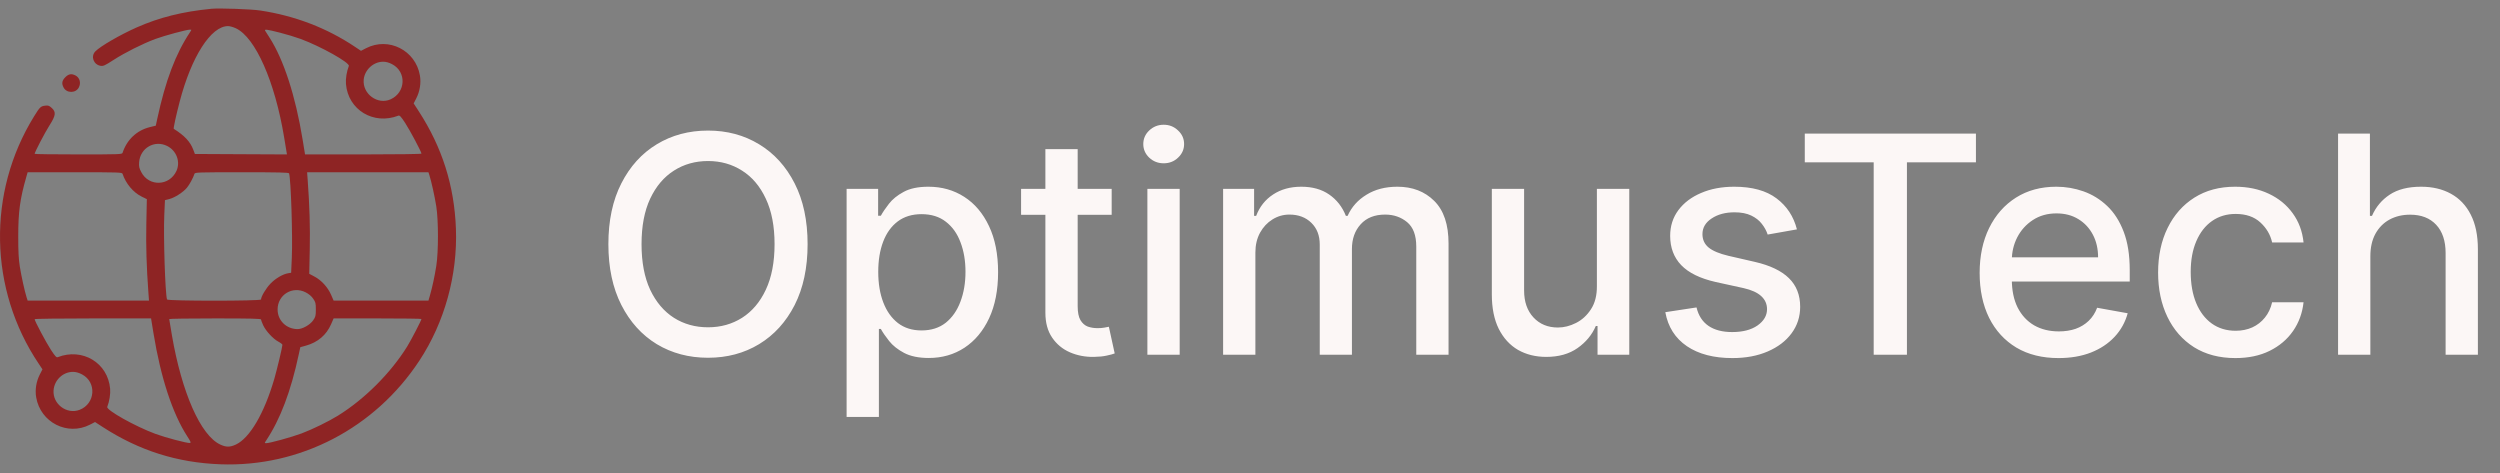 <svg width="148" height="28" viewBox="0 0 148 28" fill="none" xmlns="http://www.w3.org/2000/svg">
<rect x="0" y="0" width="148" height="28" fill="#808080" stroke="none"/>
<g clip-path="url(#clip0_196_52)">
<path fill-rule="evenodd" clip-rule="evenodd" d="M12.524 0.519C10.816 0.685 9.436 1.029 8.092 1.624C7.104 2.062 5.919 2.749 5.638 3.048C5.359 3.345 5.542 3.832 5.958 3.897C6.117 3.921 6.214 3.877 6.72 3.55C7.4 3.111 8.455 2.582 9.2 2.306C9.733 2.109 11.045 1.755 11.242 1.755C11.347 1.755 11.348 1.757 11.253 1.9C10.398 3.182 9.798 4.769 9.309 7.037L9.223 7.439L8.87 7.526C8.098 7.716 7.512 8.268 7.255 9.049C7.227 9.135 7.055 9.141 4.638 9.141C3.215 9.141 2.051 9.126 2.051 9.108C2.051 9.013 2.662 7.841 2.927 7.427C3.305 6.835 3.331 6.63 3.058 6.386C2.907 6.251 2.85 6.232 2.675 6.255C2.403 6.291 2.362 6.331 2.016 6.89C-0.768 11.392 -0.661 17.132 2.29 21.53L2.514 21.865L2.359 22.166C2.145 22.581 2.065 23.078 2.142 23.524C2.397 25.012 3.999 25.824 5.328 25.138L5.626 24.984L6.094 25.287C8.239 26.677 10.497 27.391 13.047 27.486C17.755 27.661 22.196 25.349 24.826 21.352C26.319 19.084 27.093 16.29 26.991 13.543C26.896 10.992 26.182 8.734 24.792 6.589L24.489 6.122L24.643 5.823C24.856 5.41 24.935 4.913 24.859 4.467C24.604 2.978 23.002 2.167 21.671 2.854L21.37 3.009L21.035 2.785C19.356 1.658 17.469 0.934 15.4 0.621C14.874 0.542 12.98 0.474 12.524 0.519ZM13.962 1.674C15.12 2.213 16.277 4.83 16.822 8.139C16.881 8.502 16.943 8.876 16.959 8.97L16.988 9.142L14.263 9.129L11.538 9.115L11.441 8.861C11.262 8.388 10.928 8.031 10.287 7.626C10.256 7.607 10.422 6.84 10.634 6.028C11.329 3.356 12.487 1.545 13.501 1.545C13.602 1.545 13.81 1.603 13.962 1.674ZM16.569 1.933C16.956 2.031 17.51 2.199 17.801 2.306C19.004 2.752 20.724 3.717 20.651 3.906C20.523 4.234 20.455 4.662 20.481 4.973C20.609 6.509 22.119 7.418 23.589 6.845C23.66 6.818 23.746 6.911 23.984 7.277C24.272 7.718 24.95 8.993 24.95 9.094C24.95 9.121 23.481 9.141 21.504 9.141H18.058L17.914 8.258C17.494 5.684 16.797 3.536 15.958 2.229C15.836 2.041 15.719 1.857 15.697 1.82C15.635 1.717 15.8 1.738 16.569 1.933ZM23.215 3.801C24.076 4.251 24.026 5.468 23.13 5.877C22.362 6.228 21.45 5.562 21.532 4.711C21.588 4.131 22.107 3.654 22.681 3.654C22.854 3.654 23.021 3.7 23.215 3.801ZM3.866 4.572C3.669 4.769 3.639 4.94 3.762 5.176C3.943 5.528 4.485 5.528 4.667 5.176C4.807 4.906 4.721 4.598 4.47 4.468C4.233 4.345 4.063 4.375 3.866 4.572ZM9.896 8.642C10.448 8.917 10.694 9.576 10.447 10.117C10.036 11.018 8.823 11.063 8.367 10.196C8.239 9.952 8.218 9.859 8.236 9.607C8.295 8.765 9.148 8.269 9.896 8.642ZM7.255 10.289C7.446 10.868 7.89 11.397 8.393 11.642L8.693 11.789L8.663 13.248C8.636 14.554 8.674 15.8 8.786 17.333L8.82 17.794H5.229H1.637L1.581 17.623C1.466 17.267 1.262 16.344 1.172 15.774C1.102 15.332 1.079 14.877 1.08 13.969C1.082 12.527 1.184 11.776 1.557 10.474L1.636 10.197H4.431C7.045 10.197 7.227 10.203 7.255 10.289ZM17.113 10.263C17.222 10.599 17.332 13.993 17.275 15.269L17.236 16.147L17.062 16.175C16.742 16.227 16.303 16.486 16.005 16.798C15.742 17.074 15.454 17.559 15.453 17.729C15.452 17.825 9.919 17.825 9.888 17.729C9.779 17.392 9.669 13.998 9.726 12.725L9.765 11.85L10.022 11.784C10.348 11.7 10.843 11.382 11.065 11.114C11.218 10.93 11.434 10.534 11.514 10.289C11.543 10.203 11.724 10.197 14.318 10.197C16.49 10.197 17.096 10.211 17.113 10.263ZM25.419 10.368C25.535 10.727 25.739 11.648 25.828 12.217C25.959 13.053 25.96 14.902 25.829 15.737C25.732 16.358 25.588 17.025 25.445 17.517L25.365 17.794H22.557H19.75L19.599 17.448C19.407 17.008 19.03 16.593 18.624 16.377L18.308 16.208L18.338 14.746C18.365 13.437 18.327 12.192 18.215 10.658L18.181 10.197H21.772H25.364L25.419 10.368ZM18.094 17.306C18.282 17.401 18.435 17.53 18.539 17.68C18.682 17.887 18.698 17.949 18.698 18.322C18.698 18.695 18.682 18.757 18.539 18.964C18.354 19.231 17.907 19.483 17.62 19.483C16.953 19.482 16.434 18.974 16.434 18.322C16.434 17.448 17.314 16.91 18.094 17.306ZM9.087 19.733C9.515 22.358 10.215 24.49 11.093 25.841C11.292 26.146 11.317 26.213 11.242 26.225C11.1 26.249 9.783 25.901 9.2 25.685C7.997 25.239 6.276 24.274 6.35 24.085C6.478 23.757 6.546 23.329 6.52 23.018C6.391 21.482 4.882 20.573 3.412 21.146C3.341 21.173 3.255 21.08 3.017 20.715C2.728 20.273 2.051 18.998 2.051 18.897C2.051 18.87 3.52 18.85 5.497 18.85H8.943L9.087 19.733ZM15.453 18.916C15.454 18.952 15.512 19.107 15.583 19.26C15.743 19.603 16.169 20.061 16.483 20.228C16.613 20.297 16.719 20.381 16.719 20.414C16.719 20.535 16.398 21.882 16.239 22.428C15.646 24.466 14.787 25.933 13.964 26.317C13.613 26.48 13.389 26.48 13.039 26.317C11.88 25.778 10.766 23.261 10.178 19.852C10.09 19.344 10.018 18.911 10.018 18.889C10.018 18.867 11.241 18.85 12.735 18.85C14.874 18.85 15.453 18.864 15.453 18.916ZM24.95 18.884C24.95 18.955 24.326 20.158 24.105 20.513C23.122 22.092 21.597 23.617 20.018 24.6C19.465 24.944 18.5 25.416 17.851 25.66C17.275 25.876 15.969 26.236 15.761 26.236C15.653 26.236 15.653 26.234 15.748 26.091C16.595 24.821 17.221 23.166 17.692 20.955L17.778 20.554L18.106 20.463C18.812 20.267 19.32 19.835 19.599 19.197L19.75 18.85H22.35C23.78 18.85 24.95 18.865 24.95 18.884ZM4.854 22.163C5.737 22.624 5.649 23.904 4.709 24.263C3.956 24.551 3.114 23.922 3.171 23.114C3.213 22.503 3.723 22.015 4.32 22.015C4.493 22.015 4.66 22.061 4.854 22.163Z" fill="#8E2424"/>
<path d="M47.81 14.454C47.81 15.852 47.554 17.054 47.043 18.06C46.531 19.061 45.83 19.832 44.94 20.373C44.053 20.91 43.046 21.179 41.916 21.179C40.783 21.179 39.771 20.91 38.88 20.373C37.994 19.832 37.295 19.059 36.783 18.053C36.272 17.047 36.016 15.848 36.016 14.454C36.016 13.057 36.272 11.857 36.783 10.856C37.295 9.85 37.994 9.079 38.88 8.542C39.771 8.001 40.783 7.73 41.916 7.73C43.046 7.73 44.053 8.001 44.94 8.542C45.83 9.079 46.531 9.85 47.043 10.856C47.554 11.857 47.81 13.057 47.81 14.454ZM45.854 14.454C45.854 13.389 45.681 12.492 45.336 11.763C44.995 11.03 44.526 10.476 43.93 10.101C43.337 9.722 42.666 9.533 41.916 9.533C41.162 9.533 40.489 9.722 39.896 10.101C39.304 10.476 38.835 11.03 38.49 11.763C38.149 12.492 37.979 13.389 37.979 14.454C37.979 15.52 38.149 16.419 38.49 17.152C38.835 17.881 39.304 18.435 39.896 18.814C40.489 19.189 41.162 19.376 41.916 19.376C42.666 19.376 43.337 19.189 43.93 18.814C44.526 18.435 44.995 17.881 45.336 17.152C45.681 16.419 45.854 15.52 45.854 14.454ZM50.119 24.682V11.182H51.985V12.773H52.145C52.256 12.569 52.416 12.332 52.625 12.064C52.833 11.795 53.123 11.561 53.494 11.361C53.865 11.156 54.355 11.054 54.964 11.054C55.757 11.054 56.464 11.254 57.086 11.655C57.708 12.055 58.196 12.633 58.55 13.387C58.908 14.141 59.087 15.049 59.087 16.11C59.087 17.171 58.91 18.081 58.556 18.839C58.203 19.594 57.717 20.175 57.099 20.584C56.481 20.989 55.776 21.192 54.983 21.192C54.387 21.192 53.899 21.091 53.52 20.891C53.145 20.691 52.85 20.457 52.637 20.188C52.424 19.92 52.26 19.681 52.145 19.472H52.03V24.682H50.119ZM51.992 16.091C51.992 16.781 52.092 17.386 52.292 17.906C52.492 18.426 52.782 18.833 53.161 19.127C53.541 19.417 54.005 19.562 54.555 19.562C55.126 19.562 55.603 19.41 55.987 19.108C56.37 18.801 56.66 18.386 56.856 17.861C57.056 17.337 57.157 16.747 57.157 16.091C57.157 15.443 57.059 14.861 56.862 14.346C56.671 13.83 56.381 13.423 55.993 13.125C55.61 12.827 55.13 12.678 54.555 12.678C54.001 12.678 53.532 12.82 53.149 13.106C52.77 13.391 52.482 13.79 52.286 14.301C52.09 14.812 51.992 15.409 51.992 16.091ZM65.811 11.182V12.716H60.448V11.182H65.811ZM61.887 8.829H63.798V18.117C63.798 18.488 63.853 18.767 63.964 18.954C64.075 19.138 64.218 19.263 64.392 19.332C64.571 19.395 64.765 19.427 64.974 19.427C65.127 19.427 65.262 19.417 65.377 19.395C65.492 19.374 65.581 19.357 65.645 19.344L65.99 20.923C65.879 20.966 65.722 21.008 65.517 21.051C65.313 21.098 65.057 21.123 64.75 21.128C64.247 21.136 63.779 21.047 63.344 20.859C62.909 20.672 62.558 20.382 62.289 19.99C62.021 19.598 61.887 19.106 61.887 18.513V8.829ZM67.925 21V11.182H69.837V21H67.925ZM68.891 9.667C68.558 9.667 68.273 9.556 68.034 9.334C67.8 9.109 67.683 8.84 67.683 8.529C67.683 8.214 67.8 7.945 68.034 7.724C68.273 7.498 68.558 7.385 68.891 7.385C69.223 7.385 69.507 7.498 69.741 7.724C69.98 7.945 70.099 8.214 70.099 8.529C70.099 8.84 69.98 9.109 69.741 9.334C69.507 9.556 69.223 9.667 68.891 9.667ZM72.408 21V11.182H74.243V12.78H74.364C74.569 12.239 74.903 11.817 75.368 11.514C75.832 11.207 76.388 11.054 77.036 11.054C77.692 11.054 78.242 11.207 78.685 11.514C79.132 11.821 79.463 12.243 79.676 12.78H79.778C80.012 12.256 80.385 11.838 80.897 11.527C81.408 11.211 82.017 11.054 82.725 11.054C83.615 11.054 84.342 11.333 84.904 11.891C85.471 12.45 85.754 13.291 85.754 14.416V21H83.843V14.595C83.843 13.93 83.662 13.449 83.3 13.15C82.938 12.852 82.505 12.703 82.002 12.703C81.38 12.703 80.897 12.895 80.551 13.278C80.206 13.658 80.034 14.146 80.034 14.742V21H78.129V14.474C78.129 13.941 77.963 13.513 77.63 13.189C77.298 12.865 76.865 12.703 76.333 12.703C75.97 12.703 75.636 12.799 75.329 12.991C75.027 13.178 74.781 13.44 74.594 13.777C74.411 14.114 74.319 14.504 74.319 14.947V21H72.408ZM94.536 16.928V11.182H96.453V21H94.574V19.3H94.472C94.246 19.824 93.884 20.261 93.385 20.61C92.891 20.955 92.275 21.128 91.538 21.128C90.907 21.128 90.349 20.989 89.863 20.712C89.382 20.431 89.002 20.015 88.725 19.466C88.453 18.916 88.316 18.236 88.316 17.427V11.182H90.227V17.197C90.227 17.866 90.413 18.398 90.784 18.795C91.154 19.191 91.636 19.389 92.228 19.389C92.586 19.389 92.942 19.3 93.296 19.121C93.653 18.942 93.95 18.671 94.184 18.309C94.423 17.947 94.54 17.486 94.536 16.928ZM106.378 13.579L104.646 13.886C104.574 13.664 104.459 13.453 104.301 13.253C104.148 13.053 103.939 12.888 103.675 12.761C103.41 12.633 103.08 12.569 102.684 12.569C102.143 12.569 101.691 12.69 101.329 12.933C100.966 13.172 100.785 13.481 100.785 13.86C100.785 14.188 100.907 14.452 101.15 14.653C101.393 14.853 101.785 15.017 102.326 15.145L103.885 15.503C104.789 15.711 105.462 16.033 105.905 16.468C106.349 16.903 106.57 17.467 106.57 18.162C106.57 18.75 106.4 19.274 106.059 19.734C105.722 20.19 105.251 20.548 104.646 20.808C104.045 21.068 103.349 21.198 102.556 21.198C101.456 21.198 100.559 20.964 99.865 20.495C99.17 20.022 98.744 19.351 98.587 18.481L100.434 18.2C100.549 18.682 100.785 19.046 101.143 19.293C101.501 19.536 101.968 19.658 102.543 19.658C103.17 19.658 103.67 19.528 104.045 19.268C104.42 19.003 104.608 18.682 104.608 18.302C104.608 17.996 104.493 17.738 104.263 17.529C104.037 17.32 103.689 17.163 103.221 17.056L101.559 16.692C100.643 16.483 99.965 16.151 99.526 15.694C99.091 15.239 98.874 14.661 98.874 13.962C98.874 13.383 99.036 12.876 99.36 12.441C99.684 12.006 100.131 11.668 100.702 11.425C101.273 11.178 101.927 11.054 102.665 11.054C103.726 11.054 104.561 11.284 105.17 11.744C105.78 12.2 106.182 12.812 106.378 13.579ZM106.843 9.609V7.909H116.975V9.609H112.89V21H110.922V9.609H106.843ZM121.868 21.198C120.901 21.198 120.067 20.991 119.369 20.578C118.674 20.16 118.137 19.575 117.758 18.82C117.383 18.062 117.195 17.173 117.195 16.155C117.195 15.149 117.383 14.263 117.758 13.496C118.137 12.729 118.665 12.13 119.343 11.7C120.025 11.269 120.822 11.054 121.734 11.054C122.288 11.054 122.825 11.146 123.344 11.329C123.864 11.512 124.331 11.8 124.744 12.192C125.158 12.584 125.484 13.093 125.722 13.719C125.961 14.341 126.08 15.098 126.08 15.989V16.666H118.276V15.234H124.207C124.207 14.731 124.105 14.286 123.901 13.898C123.696 13.506 123.408 13.197 123.038 12.972C122.671 12.746 122.241 12.633 121.746 12.633C121.21 12.633 120.741 12.765 120.34 13.029C119.944 13.289 119.637 13.63 119.42 14.052C119.207 14.469 119.1 14.923 119.1 15.413V16.532C119.1 17.188 119.215 17.746 119.445 18.207C119.68 18.667 120.006 19.018 120.423 19.261C120.841 19.5 121.329 19.619 121.887 19.619C122.249 19.619 122.58 19.568 122.878 19.466C123.176 19.359 123.434 19.202 123.651 18.993C123.869 18.784 124.035 18.526 124.15 18.219L125.959 18.545C125.814 19.078 125.554 19.545 125.179 19.945C124.808 20.341 124.342 20.651 123.779 20.872C123.221 21.089 122.584 21.198 121.868 21.198ZM132.336 21.198C131.386 21.198 130.568 20.983 129.882 20.552C129.2 20.118 128.676 19.519 128.309 18.756C127.943 17.994 127.76 17.12 127.76 16.136C127.76 15.138 127.947 14.258 128.322 13.496C128.697 12.729 129.226 12.13 129.907 11.7C130.589 11.269 131.393 11.054 132.317 11.054C133.063 11.054 133.728 11.192 134.312 11.469C134.895 11.742 135.366 12.126 135.724 12.62C136.086 13.114 136.302 13.692 136.37 14.352H134.51C134.407 13.892 134.173 13.496 133.807 13.163C133.444 12.831 132.959 12.665 132.349 12.665C131.817 12.665 131.35 12.805 130.949 13.086C130.553 13.364 130.244 13.76 130.023 14.275C129.801 14.787 129.69 15.392 129.69 16.091C129.69 16.807 129.799 17.425 130.016 17.945C130.233 18.464 130.54 18.867 130.937 19.153C131.337 19.438 131.808 19.581 132.349 19.581C132.711 19.581 133.04 19.515 133.334 19.383C133.632 19.246 133.881 19.052 134.081 18.801C134.286 18.55 134.429 18.247 134.51 17.893H136.37C136.302 18.528 136.095 19.095 135.75 19.594C135.405 20.092 134.942 20.484 134.363 20.77C133.787 21.055 133.112 21.198 132.336 21.198ZM140.325 15.17V21H138.414V7.909H140.299V12.78H140.421C140.651 12.251 141.002 11.832 141.475 11.521C141.949 11.209 142.566 11.054 143.329 11.054C144.002 11.054 144.591 11.192 145.093 11.469C145.6 11.746 145.993 12.16 146.27 12.709C146.551 13.255 146.691 13.937 146.691 14.755V21H144.78V14.985C144.78 14.265 144.595 13.707 144.224 13.31C143.853 12.91 143.338 12.709 142.677 12.709C142.225 12.709 141.821 12.805 141.463 12.997C141.109 13.189 140.83 13.47 140.625 13.841C140.425 14.207 140.325 14.65 140.325 15.17Z" fill="#FCF7F6"/>
</g>
<defs>
<clipPath id="clip0_196_52">
<rect width="148" height="28" fill="white"/>
</clipPath>
</defs>
</svg>
